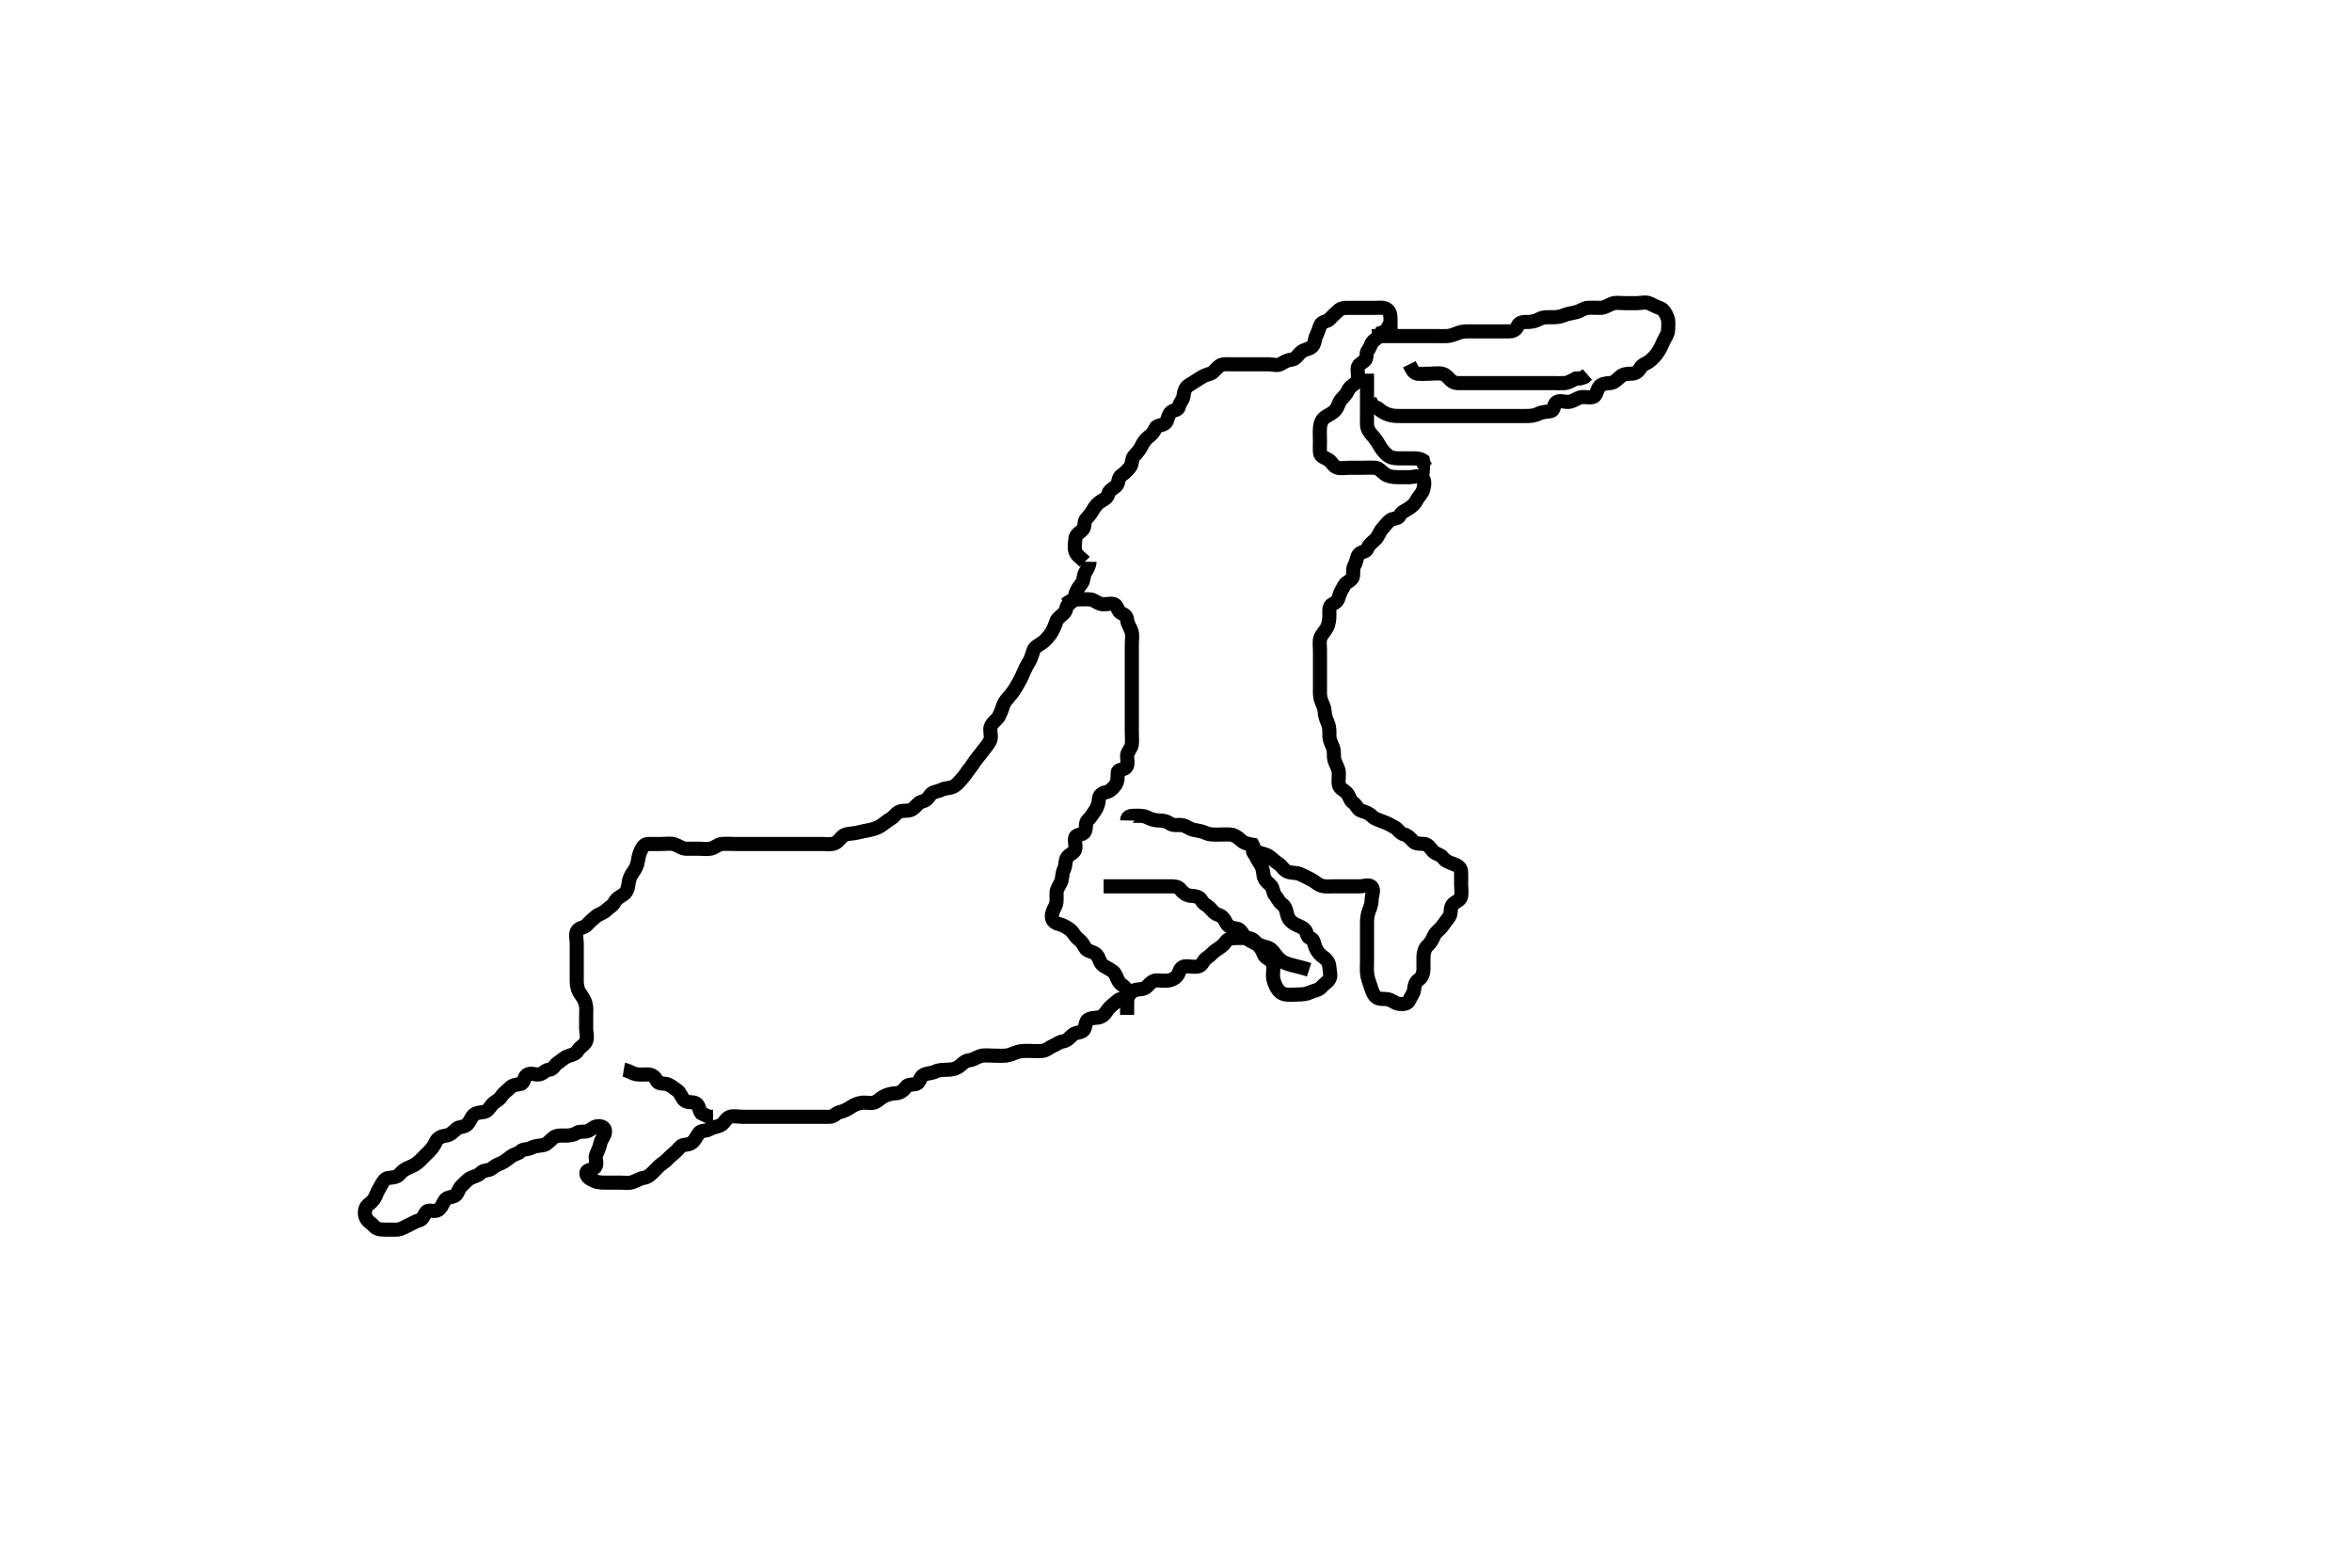 <svg width="500" height="333.333" xmlns="http://www.w3.org/2000/svg" xmlns:svg="http://www.w3.org/2000/svg" xmlns:xlink="http://www.w3.org/1999/xlink">
 <!-- Created with SVG-edit - http://svg-edit.googlecode.com/ -->
 <g display="inline" class="layer">
  <title>Layer 1</title>
  <path t="0,183,231,239,247,247,312,312,324,336,336,340,392,406,406,414,518,532,532,540,540,540,540,575,575,575,584,584,592,710,710,710,716,716,750,750,750,750,750,758,758,799,799,799,799,815,815,819,823,831,871,880,889,926,926,926,926,934,934,942,1002,1044,1056,1060,1071,1102,1118,1118,1126,1194,1212,1212,1220,1220,1228,1367,1383,1408,1408,1416,1424,1424,1432,1448,1448,1494,1528,1549,1549,1557,1557,1584,1584,1584,1591,1598,1872,1887,1887,1894,1927,1927,1958,1966,1974,1984,2020,2028,2039,2149,2149,2202,2202,2220,2236,2256,2260,2272,2276,2289,2302,2310,2318,2318,2358,2366,2465,2487,2487,2494,2661,2661,2703,2750,2750,2772,2772,2812,2836,2868,2872,2902,3004,3141,3158,3192,3294,3310,3318,3318,3343,3391,3392,3398,3423,3431,3461,3503,3503,3532,3542,3550,3618,3669,3669,3702,3711,3711,3719,3727,3727,3828,3860,3868,3895,3895,3926,3934,3957,3957,4054,4062,4095,4132,4164,4168,4199,4222,4276,4280,4319,4319,4326,4334,4350,4414,4436,4460,4460,4502,4602,4632,4652,4668,4684,4688,4718,4718,4750,4799,4800,4806,4814,4862,4870,4958,4965,5000,5000,5007,5039,5047,5047,5079,5087,5088,5127,5135,5135,5166,5174,5214,5222,5230,5230,5262,5270,5286,5310,5326,5334,5334,5358,5415,5432,5447,5447,5455,5463,5471,5487,5487,5563,5576,5599,5600,5648,5668,5668,5695,5703,5703,5742,5757,5765,5806,5814,5814,5836,5853,5869,5934,5948,5948,5999,6326,6326,6350,6350,6504,6704,6711,6736,6799,6807,6824,6871,6887,6895,6903,6903,6951,6951,6959,6999,7016,7047,7047,7071,7111,7119,7135,7151,7160,7160,7167,7187,7191,7247,7263,7292,7300,7300,7316,7316,7324,7340,7359,7395,7399,7407,7420,7432,7476,7484,7500,7508,7516,7532,7540,7567,7573,7573,7581,7593,7597,7621,7655,7656,7678,7694,7702,7710,7718,7767,7924,7968,8020,8020,8217,8217,8236,8245,8277,8328,8332,8336,8360,8470,8470,8492,8528,8552,8552,8559,8568,8582,8582,8606,8631,8631,8647,8647,8670,8718,8718,8743,8751,8751,8774,8782,8814,8814,8822,8830,8846,8846,8864,8870,8878,8886,8901,8901,8909,8942,8944,8952,8960,8998,8998,9022,9022,9038,9064,9086,9094,9118,9142,9159,9167,9198,9206,9214,9230,9238,9238,9251,9265,9270,9278,9286,9294,9318,9326,9336,9350,9359,9367,9394,9414,9422,9446,9456,9456,9478,9478,9486,9518,9518,9526,9550,9582,9590,9590,9598,9606,9615,9623,9639,9647,9656,9669,9669,9694,9726,9750,9750,9767,9782,9782,9798,9814,9818,9822,9838,9846,9870,9870,9886,9902,9918,9934,9950,9950,9982,9982,9998,9998,10007,10031,10031,10070,10078,10086,10102,10110,10110,10118,10134,10142,10150,10150,10160,10190,10206,10230,10230,10270,10270,10286,10310,10318,10318,10342,10374,10382,10390,10390,10406,10406,10430,10446,10454,10478,10494,10494,10502,10502,10534,10534,10559,10567,10574,10590,10590,10606,10622,10638,10663,10700,10700,10708,10716,10724,10748,10748,10783,10799,10815,10831,10863,10878,10878,10894,10918,10918,10950,10967,10990,10990,11030,11055,11063,11094,11094,11125,11133,11149,11196,11196,11238,11238,11324,11324,11348,11382,11398,11406,11422,11470,11494,11510,11510,11567,11568,11622,11663,11686,11727,11727,11751,11759,11774,11798,11806,11870,11894,11926,11926,11959,11999,12056,12086,12100,12168,12183,12183,12191,12215,12239,12264,12264,12279,12334,12382,12407,12431,12431,12439,12439,12471,12509,12509,12550,12550,12582,12737,12788,12792,12804,12864,12864,12887,12911,12935,12935,12960,12998,13014,13014,13030,13030,13063,13064,13075,13103,13111,13111,13127,13135,13159,13159,13167,13199,13199,13230,13230,13340,13391,13396,13404,13420,13428,13452,13452,13479,13487,13495,13539,13582,13582,13641,13671,13695,13711,13711,13767,13775,13775,13815,13872,13872,13873,13895,13911,13911,13935,13943,13951,13975,13979,14015,14031,14031,14047,14072,14118,14126,14134,14142,14190,14190,14214,14222,14238,14246,14262,14278,14286,14286,14310,14310,14367,14368,14383,14391,14415,14445,14445,14494,14494,14502,14518,14550,14556,14577,14582,14630,14693,14693,14743,14751,14767,14768,14782,14830,14859,14894,14894,14901,14932,14975,14976,14990,15022,15051,15055,15086,15086,15126,15158,15158,15191,15191,15191,15223,15278,15278,15302,15334,15334,15348,15367,15414,15414,15430,15490,15559,15559,15582,15598,15639,15663,15700,15704,15716,15728,15740,15775,15776,15806,15854,15869,15880,15918,15918,15950,15975,15990,16054,16054,16086,16124,16140,16160,16182,16198,16206,16206,16230,16238,16271,16272,16294,16318,16318,16350,16382,16382,16390,16390,16406,16414,16414,16422,16436,16452,16479,16503,16511,16519,16519,16558,16582,16582,16598,16622,16638,16663,16700,16704,16742,16775,16806,16846,16846,16895,16950,16982,17079,17080,17158,17198,17206,17222,17238,17238,17271,17294,17332,17332,17344,17391,17537,17682,17725,17749,17765,17838,17838,17902,17954,17998,18070,18094,18094,18602,18786,18786,19186,19223,19228,19402,19453,19479,19537,19537,19548,19783,19784,19855,19855,19938,20018,20045,20087,20087,20152,20165,20183,20246,20246,20262,20274,20302,20326,20342,20390,20407,20438,20438,20556,20575,20590,20631,20631,20686,20726,20734,20775,20775,20837,20837,20902,20925,20941,20965,20998,21030,21030,21071,21102,21102" d="M231.608,119.455C231.597,120.305 231.148,120.989 230.729,121.676C230.268,122.434 230.474,123.366 229.903,124.107C229.484,124.65 228.741,125.563 228.608,126.455C228.489,127.25 228.079,127.919 227.219,128.419C226.602,128.777 226.811,129.781 226.172,130.393C225.567,130.973 224.787,131.459 224.547,132.163C224.184,133.225 223.911,133.825 223.545,134.455C223.164,135.11 222.205,136.215 221.664,136.588C220.928,137.094 219.959,137.552 219.716,138.269C219.388,139.24 219.158,140.114 218.757,140.741C218.305,141.449 217.862,142.317 217.587,142.996C217.128,144.129 216.763,144.794 216.321,145.545C216.091,145.936 215.672,146.736 214.941,147.621C214.33,148.362 213.589,149.114 213.303,149.874C213.072,150.491 212.936,151.2 212.287,152.411C211.997,152.953 211.032,153.543 210.65,154.434C210.325,155.19 210.745,156.165 210.608,157.019C210.478,157.825 209.756,158.593 209.321,159.167C208.849,159.79 208.382,160.41 207.58,161.399C207.07,162.027 206.633,162.844 206.108,163.455C205.583,164.065 205.192,164.853 204.524,165.539C204.004,166.072 203.42,166.948 202.508,167.333C201.854,167.61 200.919,167.533 200.087,167.955C199.297,168.354 198.27,168.32 197.777,169.023C197.261,169.76 196.866,170.238 195.961,170.455C195.188,170.639 194.685,171.549 194.008,172.019C193.265,172.534 192.262,172.287 191.469,172.491C190.594,172.715 190.051,173.672 189.459,174.019C188.567,174.54 187.997,175.119 187.124,175.653C186.458,176.061 185.63,176.337 184.741,176.507C183.845,176.679 182.942,176.878 182.32,177.029C181.274,177.284 180.246,177.2 179.498,177.569C178.743,177.941 178.351,178.92 177.493,179.284C176.663,179.636 175.851,179.455 174.793,179.455C173.941,179.455 173.087,179.455 172.208,179.455C171.312,179.455 170.439,179.455 169.566,179.455C168.608,179.455 167.819,179.455 166.775,179.455C166.019,179.455 165.044,179.455 164.172,179.455C163.308,179.455 162.408,179.455 161.508,179.455C160.608,179.455 159.691,179.455 158.903,179.455C157.941,179.455 157.04,179.455 156.313,179.455C155.251,179.455 154.405,179.359 153.441,179.455C152.596,179.538 151.957,180.255 151.129,180.434C150.187,180.637 149.459,180.455 148.386,180.455C147.441,180.455 146.782,180.488 145.775,180.455C144.911,180.426 144.185,179.77 143.303,179.512C142.474,179.269 141.608,179.455 140.63,179.455C139.775,179.455 138.903,179.455 137.941,179.455C137.108,179.455 136.719,179.859 136.324,180.655C135.892,181.524 135.75,182.165 135.608,183.097C135.462,184.054 135.048,184.805 134.524,185.537C134.036,186.22 133.713,186.96 133.608,187.934C133.515,188.799 133.294,189.672 132.508,190.212C131.735,190.742 131.025,191.061 130.644,191.844C130.267,192.617 129.529,192.885 128.851,193.554C128.187,194.21 127.345,194.309 126.659,194.891C126.028,195.425 125.384,195.979 124.777,196.653C124.167,197.331 123.164,197.214 122.729,197.897C122.268,198.623 122.608,199.74 122.608,200.555C122.608,201.455 122.608,202.255 122.608,203.155C122.608,204.055 122.608,205.019 122.608,205.901C122.608,206.776 122.597,207.593 122.608,208.56C122.618,209.476 122.735,210.311 123.219,211.08C123.672,211.8 124.214,212.412 124.486,213.433C124.721,214.311 124.608,215.159 124.608,216.097C124.608,216.955 124.608,217.897 124.608,218.749C124.608,219.625 124.956,220.526 124.587,221.434C124.262,222.234 123.268,222.56 122.775,223.455C122.409,224.118 121.567,224.273 120.808,224.54C119.952,224.841 119.243,225.568 118.608,225.975C117.806,226.49 117.609,227.412 116.757,227.455C115.852,227.5 115.539,228.242 114.747,228.419C113.797,228.63 112.862,227.991 112.044,228.527C111.307,229.009 111.494,230.277 110.721,230.452C109.816,230.657 108.997,230.669 108.44,231.256C107.815,231.914 106.957,232.464 106.56,233.155C106.105,233.944 105.154,234.221 104.661,234.812C104.079,235.508 103.621,236.37 102.808,236.453C101.913,236.545 101.184,236.604 100.609,237.171C100.127,237.646 99.914,238.506 99.275,239.121C98.645,239.727 97.552,239.513 96.997,240.065C96.309,240.751 95.618,241.344 94.808,241.453C93.914,241.574 93.044,241.93 92.661,242.755C92.304,243.521 91.905,244.156 91.219,244.844C90.548,245.517 89.905,246.162 89.313,246.749C88.661,247.396 87.913,247.842 87.256,248.102C86.264,248.494 85.545,248.925 85.008,249.604C84.445,250.315 83.504,250.366 82.608,250.455C81.762,250.538 81.37,251.407 80.961,252.097C80.515,252.848 80.099,253.67 79.775,254.455C79.419,255.315 78.811,255.688 78.176,256.256C77.536,256.828 77.464,257.926 77.68,258.64C77.984,259.648 78.83,259.971 79.439,260.653C80.045,261.333 80.808,261.455 81.708,261.455C82.633,261.455 83.409,261.473 84.308,261.455C85.209,261.437 85.958,260.937 86.808,260.539C87.668,260.135 88.301,259.664 89.176,259.452C89.89,259.278 90.061,258.424 90.608,257.698C91.024,257.145 92.222,257.658 92.903,257.397C93.751,257.072 94.041,256.059 94.524,255.256C94.968,254.516 95.907,254.657 96.708,254.233C97.35,253.893 97.458,252.769 98.051,252.233C98.649,251.692 99.27,250.879 100.033,250.491C100.801,250.1 101.663,249.975 102.129,249.455C102.863,248.634 103.81,249.052 104.587,248.419C105.266,247.865 105.761,247.636 106.608,247.288C107.279,247.012 108.003,246.354 108.669,245.88C109.386,245.37 110.176,245.326 110.665,244.807C111.169,244.272 112.228,244.457 113.008,244.029C113.831,243.579 114.733,243.663 115.617,243.45C116.376,243.267 116.893,242.505 117.659,241.891C118.356,241.331 119.365,241.455 120.183,241.455C121.051,241.454 121.884,241.37 122.623,240.88C123.296,240.433 124.287,240.798 125.087,240.434C125.86,240.082 126.312,239.457 127.208,239.455C128.172,239.452 128.708,239.903 128.608,240.749C128.497,241.696 127.775,242.228 127.612,243.155C127.457,244.042 127.019,244.772 126.729,245.555C126.414,246.406 127.101,247.455 126.523,248.169C125.92,248.914 124.626,248.59 124.65,249.455C124.676,250.399 125.659,250.763 126.365,251.102C127.211,251.508 128.275,251.455 129.176,251.455C129.903,251.455 130.895,251.455 131.775,251.455C132.608,251.455 133.622,251.623 134.407,251.369C135.199,251.113 136.091,250.544 136.747,250.465C137.723,250.347 138.313,249.749 138.903,249.16C139.629,248.434 140.134,247.812 140.941,247.288C141.575,246.877 142.234,246.074 142.893,245.539C143.568,244.99 144.057,244.488 144.661,243.812C145.154,243.259 146.276,243.532 147.008,243.019C147.798,242.465 148.032,241.63 148.597,240.891C149.039,240.314 150.031,240.558 150.846,240.102C151.649,239.654 152.372,239.617 153.125,239.284C153.95,238.919 154.283,237.793 155.108,237.496C155.956,237.191 156.903,237.455 157.777,237.455C158.608,237.455 159.629,237.455 160.409,237.455C161.308,237.455 162.208,237.455 163.108,237.455C163.997,237.455 164.97,237.455 165.929,237.455C166.608,237.455 167.586,237.455 168.525,237.455C169.313,237.455 170.275,237.455 171.129,237.455C172.008,237.455 172.908,237.455 173.808,237.455C174.708,237.455 175.633,237.455 176.409,237.455C177.323,237.455 177.677,236.667 178.459,236.491C179.415,236.275 180.114,235.882 180.929,235.355C181.582,234.932 182.43,234.543 183.303,234.459C184.168,234.376 185.103,234.696 185.903,234.397C186.706,234.097 187.148,233.476 187.912,233.102C188.799,232.668 189.588,232.497 190.498,232.455C191.314,232.417 192.054,231.912 192.555,231.159C193.014,230.47 193.945,230.708 194.807,230.452C195.583,230.221 195.558,228.934 196.313,228.569C197.185,228.148 198.046,228.224 198.757,227.88C199.651,227.448 200.608,227.472 201.408,227.455C202.245,227.437 203.171,227.298 203.898,226.75C204.651,226.182 205.133,225.541 205.997,225.455C206.951,225.359 207.547,224.797 208.44,224.54C209.283,224.297 210.275,224.455 211.108,224.455C212.051,224.455 212.759,224.523 213.83,224.454C214.499,224.412 215.415,223.98 216.124,223.739C217.139,223.393 218.051,223.455 218.903,223.455C219.829,223.455 220.715,223.565 221.608,223.455C222.507,223.343 223.084,222.689 223.757,222.429C224.633,222.092 225.054,221.582 225.908,221.45C226.84,221.306 227.384,220.628 227.997,220.065C228.696,219.425 229.817,219.671 230.365,219.012C230.839,218.442 230.696,217.182 231.312,216.807C232.131,216.309 233.153,216.512 233.929,216.233C234.781,215.927 235.138,215.087 235.722,214.402C236.261,213.77 237.035,213.283 237.605,212.74C238.158,212.214 239.054,212.471 239.629,211.955C240.197,211.445 240.658,210.609 241.495,210.456C242.418,210.287 243.23,210.403 243.846,209.749C244.442,209.118 245.051,208.455 245.903,208.455C246.829,208.455 247.734,208.652 248.629,208.434C249.37,208.253 250.278,207.772 250.587,206.855C250.867,206.02 251.255,205.457 252.15,205.455C253.092,205.452 253.811,205.696 254.846,205.45C255.617,205.267 255.784,204.106 256.608,203.621C257.261,203.237 257.718,202.577 258.459,202.065C259.223,201.537 259.984,201.113 260.487,200.355C260.964,199.636 261.757,199.46 262.691,199.455C263.608,199.449 264.409,199.419 265.308,199.455C266.21,199.491 266.845,200.208 267.308,200.749C267.921,201.466 268.349,202.02 268.629,202.855C268.938,203.773 270.035,203.848 270.494,204.755C270.903,205.564 270.574,206.555 270.608,207.455C270.637,208.213 270.909,209.129 271.324,209.885C271.775,210.708 272.378,211.306 273.308,211.45C274.197,211.587 275.108,211.455 276.008,211.455C276.903,211.455 277.768,211.349 278.469,211.029C279.429,210.593 280.351,210.559 280.893,209.887C281.311,209.368 282.2,208.869 282.608,208.169C283.018,207.465 282.633,206.454 282.608,205.655C282.579,204.753 282.068,204.006 281.312,203.507C280.614,203.046 280.017,202.312 279.665,201.503C279.364,200.809 279.31,199.686 278.608,199.496C277.657,199.239 278.037,198.349 277.324,197.625C276.762,197.054 275.924,196.876 275.172,196.433C274.363,195.957 273.848,195.371 273.612,194.349C273.412,193.477 273.26,192.734 272.508,192.233C271.903,191.83 271.544,190.886 271.108,190.413C270.567,189.826 270.688,188.704 270.04,188.168C269.513,187.732 268.702,186.983 268.617,186.164C268.521,185.238 268.375,184.363 267.903,183.697C267.396,182.981 267.044,182.115 266.524,181.372C266.045,180.686 266.661,180.751 267.308,181.102C268.125,181.545 269.103,181.593 269.757,182.065C270.576,182.655 271.051,183.201 271.829,183.676C272.413,184.032 272.905,185.052 273.808,185.369C274.661,185.669 275.51,185.498 276.423,185.88C277.051,186.142 278.052,186.672 278.757,187.029C279.589,187.45 280.096,188.107 281.091,188.369C281.875,188.576 282.829,188.455 283.708,188.455C284.608,188.455 285.408,188.455 286.323,188.455C287.313,188.455 288.04,188.455 289.051,188.455C289.903,188.455 291.093,187.973 291.608,188.569C292.187,189.239 291.608,190.383 291.608,191.159C291.608,192.097 291.296,193.011 291.033,193.64C290.652,194.553 290.608,195.554 290.608,196.402C290.608,197.288 290.608,198.16 290.608,198.887C290.608,199.891 290.608,200.844 290.608,201.74C290.608,202.656 290.608,203.34 290.608,204.28C290.608,205.288 290.535,206.155 290.629,206.996C290.742,208.011 291.027,208.697 291.255,209.392C291.598,210.437 291.823,211.269 292.409,211.887C293.076,212.588 294.121,212.312 295.008,212.465C295.841,212.609 296.595,213.373 297.441,213.455C298.309,213.538 299.265,213.5 299.605,212.653C299.948,211.802 300.519,211.299 300.608,210.434C300.693,209.608 300.877,208.778 301.608,208.288C302.304,207.821 302.598,206.955 302.608,206.055C302.618,205.155 302.595,204.256 302.608,203.345C302.619,202.593 302.906,201.585 303.459,201.091C304.229,200.401 304.522,199.707 304.893,198.887C305.239,198.122 306.133,197.631 306.587,196.955C307.057,196.255 307.686,195.516 308.087,194.934C308.595,194.197 308.204,193.143 308.779,192.372C309.237,191.758 310.438,191.503 310.608,190.621C310.773,189.765 310.608,188.788 310.608,187.955C310.608,187.012 310.645,186.268 310.608,185.341C310.572,184.427 309.764,183.986 309.091,183.739C308.149,183.393 307.27,183.129 306.729,182.355C306.235,181.648 305.282,181.664 304.669,181.019C304.093,180.411 303.621,179.54 302.808,179.456C301.913,179.364 300.918,179.474 300.409,178.887C299.852,178.243 299.255,177.601 298.459,177.419C297.668,177.237 297.186,176.322 296.566,175.955C295.636,175.403 294.839,175.016 294.093,174.74C293.15,174.391 292.295,174.112 291.808,173.653C291.022,172.913 290.249,172.626 289.459,172.419C288.603,172.194 288.406,171.147 287.608,170.621C286.949,170.187 286.906,169.28 286.323,168.624C285.722,167.949 284.762,167.687 284.619,166.855C284.454,165.905 284.686,165.015 284.603,164.15C284.52,163.277 283.951,162.535 283.693,161.624C283.455,160.779 283.702,159.861 283.387,159.012C283.112,158.271 282.61,157.406 282.608,156.507C282.606,155.653 282.674,154.789 282.324,153.885C282.078,153.25 281.653,152.343 281.608,151.355C281.569,150.504 281.194,149.777 280.892,149.023C280.532,148.124 280.608,147.155 280.608,146.256C280.608,145.393 280.608,144.604 280.608,143.623C280.608,142.745 280.608,141.937 280.608,140.975C280.608,140.065 280.608,139.121 280.608,138.305C280.608,137.406 280.436,136.417 280.693,135.655C280.962,134.856 281.745,134.153 282.087,133.455C282.486,132.642 282.605,131.759 282.608,130.819C282.611,129.972 282.434,128.87 283.255,128.464C284.087,128.052 284.423,127.723 284.644,126.855C284.863,125.992 285.342,125.295 285.775,124.455C286.142,123.741 287.247,123.551 287.551,122.749C287.809,122.068 287.473,120.945 287.961,120.159C288.426,119.409 288.338,118.42 288.941,117.788C289.444,117.261 290.427,117.392 290.693,116.653C291.017,115.754 291.812,115.259 292.408,114.655C293.092,113.96 293.301,112.998 293.829,112.454C294.42,111.847 294.777,111.192 295.524,110.625C296.166,110.137 297.209,110.401 297.593,109.604C297.979,108.805 298.7,108.645 299.498,108.102C300.221,107.61 300.773,107.12 301.108,106.455C301.581,105.515 302.314,105.015 302.572,104.055C302.806,103.185 302.939,102.002 302.323,101.54C301.587,100.989 300.508,101.455 299.723,101.455C298.793,101.455 297.851,101.464 296.997,101.455C296.087,101.444 295.23,101.335 294.469,100.844C293.706,100.35 293.171,99.525 292.423,99.465C291.498,99.391 290.547,99.455 289.757,99.455C288.777,99.455 287.903,99.455 287.044,99.455C286.165,99.455 285.231,99.657 284.365,99.446C283.432,99.218 283.216,98.3 282.441,97.788C281.715,97.308 280.665,97.108 280.608,96.233C280.551,95.356 280.608,94.455 280.608,93.655C280.608,92.755 280.523,91.85 280.608,90.975C280.692,90.109 280.902,89.199 281.807,88.625C282.526,88.169 283.264,87.886 283.903,87.155C284.485,86.49 284.575,85.548 285.129,84.934C285.77,84.222 286.289,83.726 286.629,82.934C287.008,82.049 287.984,81.832 288.486,81.012C288.86,80.402 288.608,79.34 288.608,78.455C288.608,77.527 289.411,77.253 290.04,76.739C290.754,76.155 290.275,75.136 290.829,74.454C291.337,73.83 291.361,73.075 291.965,72.507C292.626,71.886 293.441,71.455 293.692,70.74L294.555,70.446L294.965,69.749L295.409,69.023" id="svg_1" stroke-width="3" stroke="#000" fill="none"/>
  <path t="35010,35210,35210,35273,35296,35310,35326,35334,35350,35350,35366,35366,35409,35423,35423,35423,35490,35520,35573,35573,35600,35616,35632,35664,35695,35695,35713,35726,35726,35734,35789,35800,35829,35841,35853,35857,35861,35886,35913,35913,35933,35957,35965,35989,36008,36029,36029,36047,36089,36089,36125,36151,36167,36222,36261,36261,36286,36286,36304,36312,36326,36350,36362,36374,36444,36444,36624,36656,36696,36739,36765,36777,36793,36810,36814,36872,36897,36926,36926,36942,37015,37021,37069,37088,37113,37113,37127,37127,37165,37209,37209,37226,37270,37294,37294,37318,37318,37382,37416,37430,37462,37462,37518,37542,37574,37622,37655,37671,37807,37847,37933,37974,37990,38095,38155,38180,38200,38254,38261,38322,38417" d="M230.608,119.455C229.757,118.604 228.906,118.159 228.608,117.233C228.343,116.411 228.548,115.452 228.608,114.576C228.665,113.744 229.407,113.29 230.04,112.74C230.737,112.134 230.38,111.042 230.829,110.454C231.391,109.719 231.851,109.369 232.308,108.513C232.753,107.678 233.364,106.973 234.051,106.576C234.803,106.141 235.431,105.823 235.629,104.955C235.82,104.112 236.943,103.826 237.441,103.121C237.835,102.564 237.694,101.465 238.459,101.019C239.052,100.672 239.716,99.937 240.183,99.383C240.744,98.717 240.538,97.647 241.044,97.019C241.633,96.287 242.251,95.755 242.608,94.955C242.965,94.155 243.536,93.372 244.172,92.891C244.893,92.346 245.301,91.874 245.619,91.065C245.904,90.339 247.136,90.584 247.807,89.887C248.283,89.392 248.297,88.132 248.941,87.621C249.592,87.105 250.47,87.269 250.629,86.455C250.811,85.522 251.553,85.007 251.608,84.133C251.662,83.279 252.004,82.416 252.608,81.996C253.488,81.385 254.179,81.036 254.997,80.48C255.677,80.018 256.344,79.704 257.275,79.455C257.995,79.262 258.334,78.456 259.275,77.788C259.9,77.344 260.808,77.455 261.708,77.455C262.629,77.455 263.459,77.455 264.439,77.455C265.219,77.455 266.108,77.455 267.008,77.455C267.997,77.455 268.941,77.455 269.608,77.455C270.656,77.455 271.539,77.847 272.323,77.369C273.126,76.879 273.713,76.549 274.608,76.455C275.421,76.369 275.905,75.517 276.408,75.023C277.129,74.314 278.219,74.236 278.757,73.844C279.57,73.252 279.425,72.165 279.829,71.355C280.181,70.648 280.396,69.837 280.665,69.16C280.99,68.342 282.161,68.409 282.669,67.844C283.3,67.142 283.839,66.693 284.587,65.975C285.173,65.413 286.108,65.455 287.008,65.455C287.903,65.455 288.777,65.455 289.608,65.455C290.587,65.455 291.409,65.455 292.308,65.455C293.208,65.455 294.217,65.287 294.903,65.812C295.654,66.385 295.608,67.429 295.608,68.288L295.608,69.16L295.608,70.121L295.251,70.812" id="svg_3" stroke-width="3" stroke="#000" fill="none"/>
  <path t="52658,52921,52992,53005,53021,53075,53125,53153,53191,53374,53405,53417,53486,53486,53494,53504,53528,53544,53544,53558,53666,53821,53877,53877,53940,53983,53983,53999,54090,54101,54153,54153,54361,54368" d="M290.608,79.455C290.608,80.455 290.608,81.372 290.608,82.16C290.608,83.121 290.608,83.975 290.608,84.855C290.608,85.755 290.608,86.655 290.608,87.554C290.608,88.475 290.585,89.316 290.608,90.288C290.626,91.045 291.036,91.842 291.692,92.539C292.22,93.1 292.814,93.933 293.172,94.593C293.644,95.464 294.177,96.11 294.908,96.75C295.572,97.331 296.408,97.454 297.323,97.455C298.176,97.455 299.04,97.455 300.033,97.455C300.893,97.455 301.807,97.457 302.487,97.897L302.633,98.604L303.129,99.413L303.997,99.465" id="svg_6" stroke-width="3" stroke="#000" fill="none"/>
  <path t="55933,56118,56118,56133,56141,56222,56222,56258,56258,56288,56342,56349,56360,56366,56382,56422,56430,56438,56446,56446,56456,56456,56470,56503,56511,56519,56527,56535,56535,56541,56622,56622,56655,56670,56678,56702,56702,56734,56742,56750,56766,56774,56774,56798,56814,56814,56838,56846,56856,56856,56863,56864,56870,56886,56886,56902,56926,56934,56959,56966,56974,56998,56998,57030,57055,57078,57078,57142,57142,57174,57242,57338,57338,57406,57566,57599,57630,57664,57678,57733,57789,57886,57939,57939,57974,57974,58022,58036,58052,58052,58064,58078,58086,58110,58118,58118,58134,58134,58142,58150,58150,58168,58168,58206,58222,58222,58274,58307,58323,58351,58359,58368,58407,58411,58456,58477,58477,58493,58525,58542,58550,58622,58622,58636,58644,58644,58663,58694,58767,58789,58789,58822,58886,58892,58900,58908,58940,58959,59004,59022,59022,59064,59071,59079,59087,59136,59219,59229,59253,59253,59301,59301,59301,59421,59550,59550,59567,59567,59599,59718,59840,59920,59986" d="M291.608,71.455C292.608,71.455 293.408,71.455 294.308,71.455C295.251,71.455 296.176,71.455 296.903,71.455C297.941,71.455 298.757,71.455 299.693,71.455C300.629,71.455 301.459,71.455 302.365,71.455C303.219,71.455 304.172,71.455 305.044,71.455C305.908,71.455 306.809,71.503 307.708,71.454C308.497,71.412 309.416,70.983 310.124,70.739C311.068,70.413 312.008,70.455 312.908,70.455C313.808,70.455 314.708,70.455 315.608,70.455C316.408,70.455 317.323,70.455 318.176,70.455C319.04,70.455 319.961,70.456 320.893,70.455C321.807,70.453 322.368,69.976 322.633,69.305C322.983,68.423 324.008,68.455 324.908,68.455C325.808,68.454 326.662,68.161 327.308,67.807C328.085,67.382 329.091,67.455 329.898,67.455C330.892,67.455 331.705,67.37 332.48,67.029C333.2,66.713 334.219,66.585 334.951,66.402C336.005,66.138 336.701,65.517 337.493,65.456C338.42,65.385 339.365,65.465 340.255,65.455C341.129,65.444 341.811,64.911 342.708,64.576C343.559,64.258 344.408,64.455 345.308,64.455C346.172,64.455 347.176,64.455 347.903,64.455C348.941,64.455 349.834,64.144 350.656,64.512C351.424,64.855 352.095,65.234 352.903,65.512C353.684,65.78 354.196,66.773 354.486,67.554C354.798,68.392 354.627,69.305 354.608,70.212C354.59,71.066 354,71.737 353.608,72.621C353.264,73.398 352.971,74.073 352.408,74.937C351.988,75.581 351.372,76.235 350.656,76.807C350.003,77.329 349.135,77.441 348.669,78.305C348.268,79.051 347.608,79.45 346.775,79.455C345.898,79.459 345.009,79.529 344.365,80.16C343.834,80.68 343.087,81.417 342.287,81.455C341.433,81.495 340.327,81.611 339.895,82.341C339.401,83.173 339.317,84.249 338.608,84.413C337.653,84.634 336.772,84.259 335.908,84.512C335.03,84.768 334.309,85.426 333.408,85.455C332.508,85.483 331.376,85.02 330.775,85.621C330.174,86.222 330.467,87.291 329.608,87.434C328.642,87.595 327.829,87.582 327.087,87.955C326.151,88.424 325.318,88.452 324.386,88.455C323.508,88.457 322.723,88.455 321.793,88.455C320.851,88.455 319.961,88.455 319.04,88.455C318.313,88.455 317.323,88.455 316.408,88.455C315.508,88.455 314.608,88.455 313.729,88.455C312.903,88.455 311.965,88.455 311.108,88.455C310.165,88.455 309.313,88.455 308.437,88.455C307.608,88.455 306.629,88.455 305.807,88.455C304.908,88.455 304.008,88.455 303.087,88.455C302.121,88.455 301.361,88.455 300.441,88.455C299.664,88.455 298.675,88.457 297.77,88.455C296.894,88.452 296.177,88.477 295.211,88.171C294.296,87.881 293.525,87.371 292.903,86.807L292.044,86.429L291.583,85.844L291.183,85.055" id="svg_7" stroke-width="3" stroke="#000" fill="none"/>
  <path t="60909,61471,61478,61494,61494,61576,61614,61614,61631,61647,61663,61664,61736,61740,61756,61768,61798,61798,61830,61830,61863,61872,61887,61895,61911,61935,61959,61976,61998,61998,62014,62022,62030,62054,62063,62092,62092,62118,62126,62168,62168,62181,62188,62204,62212,62220" d="M299.608,77.455C300.108,78.455 300.512,79.369 301.318,79.455C302.121,79.54 303.108,79.455 304.092,79.455C304.783,79.455 305.872,79.282 306.669,79.491C307.525,79.715 307.856,80.444 308.713,81.097C309.359,81.589 310.439,81.455 311.255,81.455C312.176,81.455 313.04,81.455 313.941,81.455C314.793,81.455 315.723,81.455 316.608,81.455C317.525,81.455 318.313,81.455 319.275,81.455C320.183,81.455 321.044,81.455 321.997,81.455C322.941,81.455 323.608,81.455 324.623,81.455C325.409,81.455 326.308,81.455 327.208,81.455C328.172,81.455 329.051,81.455 329.903,81.455C330.893,81.455 331.709,81.502 332.608,81.455C333.411,81.412 334.208,80.88 334.997,80.491L335.965,80.45L336.807,80.171L337.441,79.621" id="svg_8" stroke-width="3" stroke="#000" fill="none"/>
  <path t="64125,64231,64294,64328,64328,64344,64352,64360,64360,64370,64417,64437,64445,64486,64486,64578,64613,64629,64637,64661,64661,64678,64686,64702,64718,64742,64742,64758,64769,64777,64782,64816,64816,64824,64832,64840,64856,64872,64886,64894,64918,64942,64983,64999,65015,65031,65055,65086,65094,65102,65118,65126,65134,65142,65150,65154,65167,65170,65182,65190,65206,65238,65238,65262,65293,65317,65317,65349,65357,65357,65369,65369,65389,65401,65401,65414,65421,65421,65439,65439,65480,65481,65485,65501,65521,65525,65537,65553,65582,65582,65590,65606,65630,65630,65718,65813,65854,65854,65982,66034,66034,66053,66072,66081,66096,66096,66112,66112,66119,66119,66142,66153,66157,66170,66176,66183,66191,66191,66199,66199,66207,66207,66215,66223,66231,66231,66247,66247,66255,66255,66263,66263,66263" d="M226.608,128.455C227.312,127.807 228.172,127.46 229.051,127.455C229.903,127.449 230.898,127.362 231.808,127.456C232.621,127.54 233.261,128.255 234.108,128.434C234.989,128.62 235.945,128.201 236.807,128.457C237.583,128.688 237.558,129.975 238.313,130.34C239.185,130.761 239.512,130.982 239.619,131.865C239.73,132.793 240.368,133.527 240.587,134.434C240.78,135.233 240.608,136.169 240.608,137.029C240.608,138.023 240.608,138.749 240.608,139.74C240.608,140.653 240.608,141.507 240.608,142.341C240.608,143.28 240.608,143.971 240.608,145.044C240.608,145.955 240.608,146.844 240.608,147.739C240.608,148.624 240.608,149.455 240.608,150.434C240.608,151.256 240.608,152.155 240.608,153.055C240.608,153.955 240.608,154.855 240.608,155.755C240.608,156.653 240.708,157.534 240.597,158.305C240.452,159.312 239.637,159.81 239.608,160.655C239.577,161.554 239.959,162.708 239.275,163.288C238.754,163.729 237.619,163.526 237.608,164.305C237.594,165.345 237.643,166.22 237.087,166.955C236.584,167.619 235.928,168.299 235.087,168.455C234.233,168.612 233.642,169.158 233.609,169.887C233.565,170.89 233.228,171.742 232.807,172.34C232.283,173.083 231.848,173.835 231.183,174.476C230.654,174.985 231.039,175.995 230.587,176.88C230.196,177.643 228.915,177.279 228.608,178.023C228.33,178.694 228.779,179.814 228.572,180.604C228.347,181.46 227.2,181.599 226.775,182.455C226.396,183.215 226.576,184.067 226.183,184.865C225.734,185.778 225.897,186.654 225.572,187.469C225.264,188.241 224.655,188.934 224.612,189.745C224.561,190.739 224.772,191.712 224.387,192.555C224.081,193.224 223.584,194.019 223.608,194.897C223.632,195.751 224.239,196.281 225.108,196.475C225.953,196.665 226.791,197.183 227.408,197.624C228.159,198.161 228.425,199.052 229.256,199.693C229.855,200.155 230.304,200.764 230.693,201.539C231.069,202.287 232.217,202.275 232.903,202.812C233.647,203.393 233.701,204.521 234.255,205.055C234.859,205.637 235.661,205.876 236.586,206.555C237.201,207.005 237.376,207.924 237.779,208.624C238.258,209.458 239.31,209.75 239.608,210.676C239.838,211.39 239.608,212.464 239.608,213.24L239.608,214.288L239.608,214.993L239.608,215.793" id="svg_9" stroke-width="3" stroke="#000" fill="none"/>
  <path t="67264,67461,67503,67511,67519,67543,67590,67598,67614,67639,67664,67672,67720,67736,67760,67776,67790,67790,67798,67814,67848,67848,67856,67872,67873,67895,67903,67927,67927,67990,67990,68005,68145,68190,68190" d="M239.608,174.455C239.629,173.455 240.524,173.455 241.312,173.455C242.208,173.455 243.143,173.402 243.908,173.807C244.754,174.256 245.608,174.455 246.487,174.455C247.312,174.455 248.041,174.64 248.718,175.102C249.502,175.638 250.509,175.322 251.324,175.455C252.21,175.598 252.854,176.262 253.776,176.453C254.611,176.626 255.556,176.732 256.303,177.102C257.101,177.496 258.091,177.455 258.898,177.455C259.829,177.455 260.71,177.387 261.608,177.455C262.372,177.512 263.104,178.007 263.747,178.604C264.52,179.322 265.313,179.459 266.275,179.621L266.605,180.256" id="svg_10" stroke-width="3" stroke="#000" fill="none"/>
  <path t="68984,69268,69268,69347,69347,69445,69456,69464,69559,69573,69598,69639,69657,69688,69688,69747,69757,69765,69799,69799,69871,69871,69902,69918,69976,69985,69990,70040,70048,70094,70094,70118,70168,70168,70185,70206,70222,70246,70254,70254,70262,70262,70270,70270,70280,70281,70281,70289,70289,70289,70293,70293,70297,70297,70301,70301,70301,70301" d="M234.608,188.455C236.313,188.455 237.04,188.455 238.051,188.455C238.903,188.455 239.829,188.455 240.718,188.455C241.608,188.455 242.498,188.455 243.312,188.455C244.208,188.455 245.108,188.455 245.997,188.455C246.941,188.455 247.757,188.455 248.713,188.455C249.608,188.455 250.498,188.464 250.97,189.16C251.369,189.749 252.255,190.386 252.955,190.446C253.968,190.532 255.02,190.597 255.441,191.455C255.836,192.257 256.446,192.34 257.087,192.975C257.732,193.614 258.19,194.309 258.96,194.507C259.868,194.741 260.325,195.501 260.692,196.255C261.099,197.089 262.014,197.341 262.903,197.455C263.704,197.556 263.984,198.369 264.495,198.972C265.179,199.779 266.007,200.161 266.808,200.554C267.603,200.945 268.621,201.233 269.397,201.451C270.139,201.658 270.707,202.321 271.15,202.975C271.641,203.703 272.344,204.374 273.316,204.783C274.022,205.08 274.812,205.252 276.008,205.555L276.799,205.759L277.566,205.975L278.294,206.212" id="svg_11" stroke-width="3" stroke="#000" fill="none"/>
  <path t="73698,73897,73897,73925,73925,73941,73949,73969,73977,73977,74025,74069,74069,74096,74172,74206,74237,74270,74270,74324,74333,74333,74349,74365,74414,74414,74422,74438" d="M132.608,227.455C133.608,227.621 134.204,228.154 135.092,228.369C135.935,228.573 136.962,228.434 137.777,228.455C138.609,228.475 139.343,229.05 139.599,229.749C139.873,230.497 140.789,230.324 141.587,230.475C142.54,230.656 143.117,231.294 143.903,231.807C144.645,232.292 144.833,233.26 145.409,233.887C146.013,234.542 147.167,234.207 147.898,234.569C148.65,234.941 148.608,236.121 149.051,236.676L149.757,237.029L150.691,237.453L151.593,237.455" id="svg_12" stroke-width="3" stroke="#000" fill="none"/>
 </g>
</svg>